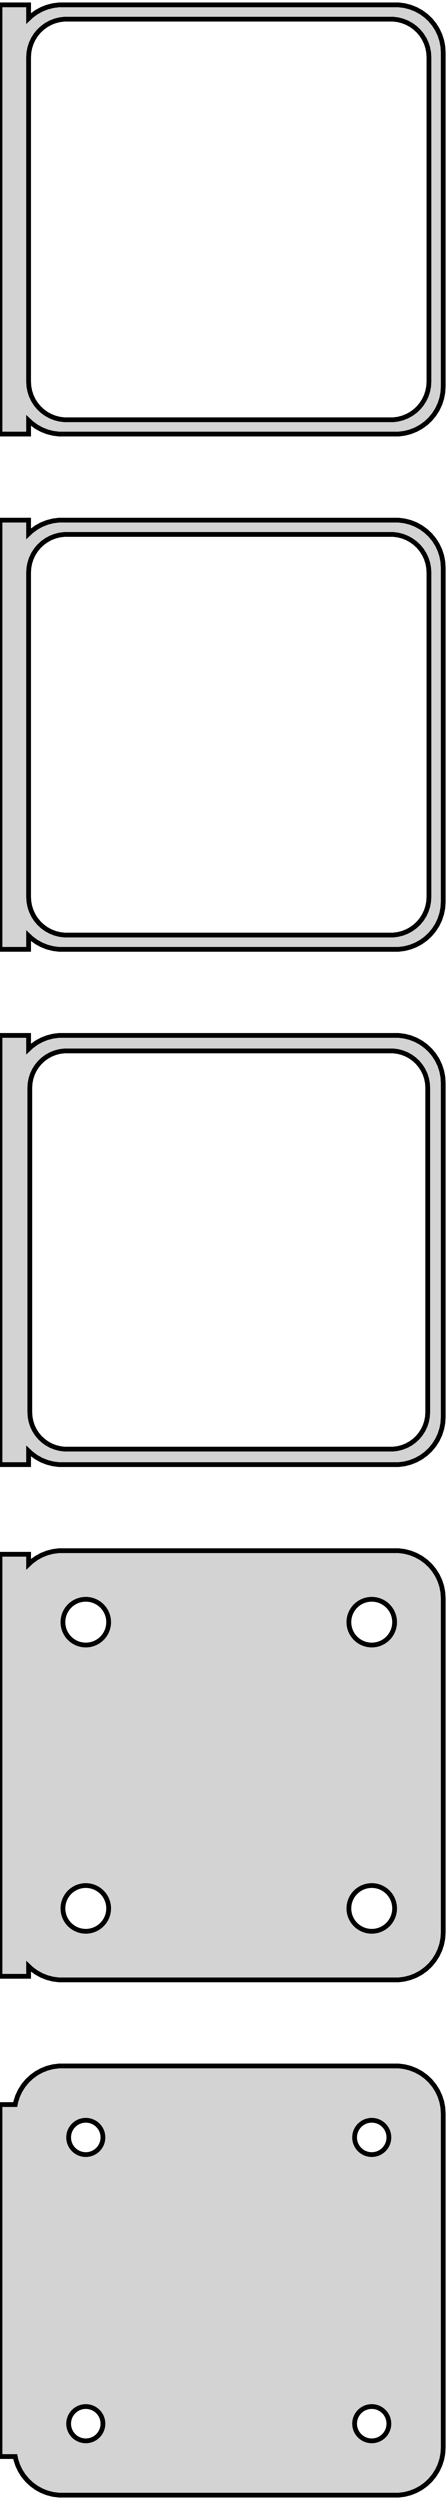 <?xml version="1.0" standalone="no"?>
<!DOCTYPE svg PUBLIC "-//W3C//DTD SVG 1.1//EN" "http://www.w3.org/Graphics/SVG/1.1/DTD/svg11.dtd">
<svg width="47mm" height="262mm" viewBox="-24 -455 47 262" xmlns="http://www.w3.org/2000/svg" version="1.1">
<title>OpenSCAD Model</title>
<path d="
M -21,-410.941 L -20.687,-410.647 L -20.179,-410.278 L -19.629,-409.976 L -19.045,-409.745 L -18.437,-409.589
 L -17.814,-409.51 L 17.814,-409.51 L 18.437,-409.589 L 19.045,-409.745 L 19.629,-409.976 L 20.179,-410.278
 L 20.687,-410.647 L 21.145,-411.077 L 21.545,-411.561 L 21.881,-412.091 L 22.149,-412.659 L 22.343,-413.257
 L 22.461,-413.873 L 22.5,-414.5 L 22.5,-449.5 L 22.461,-450.127 L 22.343,-450.743 L 22.149,-451.341
 L 21.881,-451.909 L 21.545,-452.439 L 21.145,-452.923 L 20.687,-453.353 L 20.179,-453.722 L 19.629,-454.024
 L 19.045,-454.255 L 18.437,-454.411 L 17.814,-454.49 L -17.814,-454.49 L -18.437,-454.411 L -19.045,-454.255
 L -19.629,-454.024 L -20.179,-453.722 L -20.687,-453.353 L -21,-453.059 L -21,-454.49 L -24,-454.49
 L -24,-409.51 L -21,-409.51 z
M -17.251,-411.008 L -17.75,-411.071 L -18.236,-411.196 L -18.703,-411.381 L -19.143,-411.623 L -19.55,-411.918
 L -19.916,-412.262 L -20.236,-412.649 L -20.505,-413.073 L -20.719,-413.528 L -20.874,-414.005 L -20.968,-414.499
 L -21,-415 L -21,-449 L -20.968,-449.501 L -20.874,-449.995 L -20.719,-450.472 L -20.505,-450.927
 L -20.236,-451.351 L -19.916,-451.738 L -19.55,-452.082 L -19.143,-452.377 L -18.703,-452.619 L -18.236,-452.804
 L -17.75,-452.929 L -17.251,-452.992 L 17.251,-452.992 L 17.75,-452.929 L 18.236,-452.804 L 18.703,-452.619
 L 19.143,-452.377 L 19.55,-452.082 L 19.916,-451.738 L 20.236,-451.351 L 20.505,-450.927 L 20.719,-450.472
 L 20.874,-449.995 L 20.968,-449.501 L 21,-449 L 21,-415 L 20.968,-414.499 L 20.874,-414.005
 L 20.719,-413.528 L 20.505,-413.073 L 20.236,-412.649 L 19.916,-412.262 L 19.55,-411.918 L 19.143,-411.623
 L 18.703,-411.381 L 18.236,-411.196 L 17.75,-411.071 L 17.251,-411.008 z
M -21,-356.941 L -20.687,-356.647 L -20.179,-356.278 L -19.629,-355.976 L -19.045,-355.745 L -18.437,-355.589
 L -17.814,-355.51 L 17.814,-355.51 L 18.437,-355.589 L 19.045,-355.745 L 19.629,-355.976 L 20.179,-356.278
 L 20.687,-356.647 L 21.145,-357.077 L 21.545,-357.561 L 21.881,-358.091 L 22.149,-358.659 L 22.343,-359.257
 L 22.461,-359.873 L 22.5,-360.5 L 22.5,-395.5 L 22.461,-396.127 L 22.343,-396.743 L 22.149,-397.341
 L 21.881,-397.909 L 21.545,-398.439 L 21.145,-398.923 L 20.687,-399.353 L 20.179,-399.722 L 19.629,-400.024
 L 19.045,-400.255 L 18.437,-400.411 L 17.814,-400.49 L -17.814,-400.49 L -18.437,-400.411 L -19.045,-400.255
 L -19.629,-400.024 L -20.179,-399.722 L -20.687,-399.353 L -21,-399.059 L -21,-400.49 L -24,-400.49
 L -24,-355.51 L -21,-355.51 z
M -17.251,-357.008 L -17.75,-357.071 L -18.236,-357.196 L -18.703,-357.381 L -19.143,-357.623 L -19.55,-357.918
 L -19.916,-358.262 L -20.236,-358.649 L -20.505,-359.073 L -20.719,-359.528 L -20.874,-360.005 L -20.968,-360.499
 L -21,-361 L -21,-395 L -20.968,-395.501 L -20.874,-395.995 L -20.719,-396.472 L -20.505,-396.927
 L -20.236,-397.351 L -19.916,-397.738 L -19.55,-398.082 L -19.143,-398.377 L -18.703,-398.619 L -18.236,-398.804
 L -17.75,-398.929 L -17.251,-398.992 L 17.251,-398.992 L 17.75,-398.929 L 18.236,-398.804 L 18.703,-398.619
 L 19.143,-398.377 L 19.55,-398.082 L 19.916,-397.738 L 20.236,-397.351 L 20.505,-396.927 L 20.719,-396.472
 L 20.874,-395.995 L 20.968,-395.501 L 21,-395 L 21,-361 L 20.968,-360.499 L 20.874,-360.005
 L 20.719,-359.528 L 20.505,-359.073 L 20.236,-358.649 L 19.916,-358.262 L 19.55,-357.918 L 19.143,-357.623
 L 18.703,-357.381 L 18.236,-357.196 L 17.75,-357.071 L 17.251,-357.008 z
M -21,-302.941 L -20.687,-302.647 L -20.179,-302.278 L -19.629,-301.976 L -19.045,-301.745 L -18.437,-301.589
 L -17.814,-301.51 L 17.814,-301.51 L 18.437,-301.589 L 19.045,-301.745 L 19.629,-301.976 L 20.179,-302.278
 L 20.687,-302.647 L 21.145,-303.077 L 21.545,-303.561 L 21.881,-304.091 L 22.149,-304.659 L 22.343,-305.257
 L 22.461,-305.873 L 22.5,-306.5 L 22.5,-341.5 L 22.461,-342.127 L 22.343,-342.743 L 22.149,-343.341
 L 21.881,-343.909 L 21.545,-344.439 L 21.145,-344.923 L 20.687,-345.353 L 20.179,-345.722 L 19.629,-346.024
 L 19.045,-346.255 L 18.437,-346.411 L 17.814,-346.49 L -17.814,-346.49 L -18.437,-346.411 L -19.045,-346.255
 L -19.629,-346.024 L -20.179,-345.722 L -20.687,-345.353 L -21,-345.059 L -21,-346.49 L -24,-346.49
 L -24,-301.51 L -21,-301.51 z
M -17.243,-303.135 L -17.726,-303.196 L -18.197,-303.317 L -18.649,-303.496 L -19.075,-303.73 L -19.468,-304.016
 L -19.823,-304.349 L -20.133,-304.724 L -20.394,-305.134 L -20.601,-305.574 L -20.751,-306.037 L -20.842,-306.515
 L -20.873,-307 L -20.873,-341 L -20.842,-341.485 L -20.751,-341.963 L -20.601,-342.426 L -20.394,-342.866
 L -20.133,-343.276 L -19.823,-343.651 L -19.468,-343.984 L -19.075,-344.27 L -18.649,-344.504 L -18.197,-344.683
 L -17.726,-344.804 L -17.243,-344.865 L 17.243,-344.865 L 17.726,-344.804 L 18.197,-344.683 L 18.649,-344.504
 L 19.075,-344.27 L 19.468,-343.984 L 19.823,-343.651 L 20.133,-343.276 L 20.394,-342.866 L 20.601,-342.426
 L 20.751,-341.963 L 20.842,-341.485 L 20.873,-341 L 20.873,-307 L 20.842,-306.515 L 20.751,-306.037
 L 20.601,-305.574 L 20.394,-305.134 L 20.133,-304.724 L 19.823,-304.349 L 19.468,-304.016 L 19.075,-303.73
 L 18.649,-303.496 L 18.197,-303.317 L 17.726,-303.196 L 17.243,-303.135 z
M 18.437,-247.589 L 19.045,-247.745 L 19.629,-247.976 L 20.179,-248.278 L 20.687,-248.647 L 21.145,-249.077
 L 21.545,-249.561 L 21.881,-250.091 L 22.149,-250.659 L 22.343,-251.257 L 22.461,-251.873 L 22.5,-252.5
 L 22.5,-287.5 L 22.461,-288.127 L 22.343,-288.743 L 22.149,-289.341 L 21.881,-289.909 L 21.545,-290.439
 L 21.145,-290.923 L 20.687,-291.353 L 20.179,-291.722 L 19.629,-292.024 L 19.045,-292.255 L 18.437,-292.411
 L 17.814,-292.49 L -17.814,-292.49 L -18.437,-292.411 L -19.045,-292.255 L -19.629,-292.024 L -20.179,-291.722
 L -20.687,-291.353 L -21,-291.059 L -21,-292.115 L -24,-292.115 L -24,-247.885 L -21,-247.885
 L -21,-248.941 L -20.687,-248.647 L -20.179,-248.278 L -19.629,-247.976 L -19.045,-247.745 L -18.437,-247.589
 L -17.814,-247.51 L 17.814,-247.51 z
M -15.151,-282.605 L -15.45,-282.643 L -15.742,-282.717 L -16.022,-282.828 L -16.286,-282.974 L -16.53,-283.151
 L -16.75,-283.357 L -16.942,-283.589 L -17.103,-283.844 L -17.232,-284.117 L -17.325,-284.403 L -17.381,-284.699
 L -17.4,-285 L -17.381,-285.301 L -17.325,-285.597 L -17.232,-285.883 L -17.103,-286.156 L -16.942,-286.411
 L -16.75,-286.643 L -16.53,-286.849 L -16.286,-287.026 L -16.022,-287.172 L -15.742,-287.283 L -15.45,-287.357
 L -15.151,-287.395 L -14.849,-287.395 L -14.55,-287.357 L -14.258,-287.283 L -13.978,-287.172 L -13.714,-287.026
 L -13.47,-286.849 L -13.251,-286.643 L -13.058,-286.411 L -12.897,-286.156 L -12.768,-285.883 L -12.675,-285.597
 L -12.619,-285.301 L -12.6,-285 L -12.619,-284.699 L -12.675,-284.403 L -12.768,-284.117 L -12.897,-283.844
 L -13.058,-283.589 L -13.251,-283.357 L -13.47,-283.151 L -13.714,-282.974 L -13.978,-282.828 L -14.258,-282.717
 L -14.55,-282.643 L -14.849,-282.605 z
M 14.849,-282.605 L 14.55,-282.643 L 14.258,-282.717 L 13.978,-282.828 L 13.714,-282.974 L 13.47,-283.151
 L 13.251,-283.357 L 13.058,-283.589 L 12.897,-283.844 L 12.768,-284.117 L 12.675,-284.403 L 12.619,-284.699
 L 12.6,-285 L 12.619,-285.301 L 12.675,-285.597 L 12.768,-285.883 L 12.897,-286.156 L 13.058,-286.411
 L 13.251,-286.643 L 13.47,-286.849 L 13.714,-287.026 L 13.978,-287.172 L 14.258,-287.283 L 14.55,-287.357
 L 14.849,-287.395 L 15.151,-287.395 L 15.45,-287.357 L 15.742,-287.283 L 16.022,-287.172 L 16.286,-287.026
 L 16.53,-286.849 L 16.75,-286.643 L 16.942,-286.411 L 17.103,-286.156 L 17.232,-285.883 L 17.325,-285.597
 L 17.381,-285.301 L 17.4,-285 L 17.381,-284.699 L 17.325,-284.403 L 17.232,-284.117 L 17.103,-283.844
 L 16.942,-283.589 L 16.75,-283.357 L 16.53,-283.151 L 16.286,-282.974 L 16.022,-282.828 L 15.742,-282.717
 L 15.45,-282.643 L 15.151,-282.605 z
M -15.151,-252.605 L -15.45,-252.643 L -15.742,-252.717 L -16.022,-252.828 L -16.286,-252.974 L -16.53,-253.151
 L -16.75,-253.357 L -16.942,-253.589 L -17.103,-253.844 L -17.232,-254.117 L -17.325,-254.403 L -17.381,-254.699
 L -17.4,-255 L -17.381,-255.301 L -17.325,-255.597 L -17.232,-255.883 L -17.103,-256.156 L -16.942,-256.411
 L -16.75,-256.643 L -16.53,-256.849 L -16.286,-257.026 L -16.022,-257.172 L -15.742,-257.283 L -15.45,-257.357
 L -15.151,-257.395 L -14.849,-257.395 L -14.55,-257.357 L -14.258,-257.283 L -13.978,-257.172 L -13.714,-257.026
 L -13.47,-256.849 L -13.251,-256.643 L -13.058,-256.411 L -12.897,-256.156 L -12.768,-255.883 L -12.675,-255.597
 L -12.619,-255.301 L -12.6,-255 L -12.619,-254.699 L -12.675,-254.403 L -12.768,-254.117 L -12.897,-253.844
 L -13.058,-253.589 L -13.251,-253.357 L -13.47,-253.151 L -13.714,-252.974 L -13.978,-252.828 L -14.258,-252.717
 L -14.55,-252.643 L -14.849,-252.605 z
M 14.849,-252.605 L 14.55,-252.643 L 14.258,-252.717 L 13.978,-252.828 L 13.714,-252.974 L 13.47,-253.151
 L 13.251,-253.357 L 13.058,-253.589 L 12.897,-253.844 L 12.768,-254.117 L 12.675,-254.403 L 12.619,-254.699
 L 12.6,-255 L 12.619,-255.301 L 12.675,-255.597 L 12.768,-255.883 L 12.897,-256.156 L 13.058,-256.411
 L 13.251,-256.643 L 13.47,-256.849 L 13.714,-257.026 L 13.978,-257.172 L 14.258,-257.283 L 14.55,-257.357
 L 14.849,-257.395 L 15.151,-257.395 L 15.45,-257.357 L 15.742,-257.283 L 16.022,-257.172 L 16.286,-257.026
 L 16.53,-256.849 L 16.75,-256.643 L 16.942,-256.411 L 17.103,-256.156 L 17.232,-255.883 L 17.325,-255.597
 L 17.381,-255.301 L 17.4,-255 L 17.381,-254.699 L 17.325,-254.403 L 17.232,-254.117 L 17.103,-253.844
 L 16.942,-253.589 L 16.75,-253.357 L 16.53,-253.151 L 16.286,-252.974 L 16.022,-252.828 L 15.742,-252.717
 L 15.45,-252.643 L 15.151,-252.605 z
M 18.437,-193.589 L 19.045,-193.745 L 19.629,-193.976 L 20.179,-194.278 L 20.687,-194.647 L 21.145,-195.077
 L 21.545,-195.561 L 21.881,-196.091 L 22.149,-196.659 L 22.343,-197.257 L 22.461,-197.873 L 22.5,-198.5
 L 22.5,-233.5 L 22.461,-234.127 L 22.343,-234.743 L 22.149,-235.341 L 21.881,-235.909 L 21.545,-236.439
 L 21.145,-236.923 L 20.687,-237.353 L 20.179,-237.722 L 19.629,-238.024 L 19.045,-238.255 L 18.437,-238.411
 L 17.814,-238.49 L -17.814,-238.49 L -18.437,-238.411 L -19.045,-238.255 L -19.629,-238.024 L -20.179,-237.722
 L -20.687,-237.353 L -21.145,-236.923 L -21.545,-236.439 L -21.881,-235.909 L -22.149,-235.341 L -22.343,-234.743
 L -22.4,-234.444 L -24,-234.444 L -24,-197.556 L -22.4,-197.556 L -22.343,-197.257 L -22.149,-196.659
 L -21.881,-196.091 L -21.545,-195.561 L -21.145,-195.077 L -20.687,-194.647 L -20.179,-194.278 L -19.629,-193.976
 L -19.045,-193.745 L -18.437,-193.589 L -17.814,-193.51 L 17.814,-193.51 z
M -15.113,-229.204 L -15.337,-229.232 L -15.556,-229.288 L -15.766,-229.371 L -15.964,-229.48 L -16.147,-229.613
 L -16.312,-229.768 L -16.456,-229.942 L -16.577,-230.133 L -16.674,-230.337 L -16.743,-230.552 L -16.786,-230.774
 L -16.8,-231 L -16.786,-231.226 L -16.743,-231.448 L -16.674,-231.663 L -16.577,-231.867 L -16.456,-232.058
 L -16.312,-232.232 L -16.147,-232.387 L -15.964,-232.52 L -15.766,-232.629 L -15.556,-232.712 L -15.337,-232.768
 L -15.113,-232.796 L -14.887,-232.796 L -14.663,-232.768 L -14.444,-232.712 L -14.234,-232.629 L -14.036,-232.52
 L -13.853,-232.387 L -13.688,-232.232 L -13.544,-232.058 L -13.423,-231.867 L -13.326,-231.663 L -13.257,-231.448
 L -13.214,-231.226 L -13.2,-231 L -13.214,-230.774 L -13.257,-230.552 L -13.326,-230.337 L -13.423,-230.133
 L -13.544,-229.942 L -13.688,-229.768 L -13.853,-229.613 L -14.036,-229.48 L -14.234,-229.371 L -14.444,-229.288
 L -14.663,-229.232 L -14.887,-229.204 z
M 14.887,-229.204 L 14.663,-229.232 L 14.444,-229.288 L 14.234,-229.371 L 14.036,-229.48 L 13.853,-229.613
 L 13.688,-229.768 L 13.544,-229.942 L 13.423,-230.133 L 13.326,-230.337 L 13.257,-230.552 L 13.214,-230.774
 L 13.2,-231 L 13.214,-231.226 L 13.257,-231.448 L 13.326,-231.663 L 13.423,-231.867 L 13.544,-232.058
 L 13.688,-232.232 L 13.853,-232.387 L 14.036,-232.52 L 14.234,-232.629 L 14.444,-232.712 L 14.663,-232.768
 L 14.887,-232.796 L 15.113,-232.796 L 15.337,-232.768 L 15.556,-232.712 L 15.766,-232.629 L 15.964,-232.52
 L 16.147,-232.387 L 16.312,-232.232 L 16.456,-232.058 L 16.577,-231.867 L 16.674,-231.663 L 16.743,-231.448
 L 16.786,-231.226 L 16.8,-231 L 16.786,-230.774 L 16.743,-230.552 L 16.674,-230.337 L 16.577,-230.133
 L 16.456,-229.942 L 16.312,-229.768 L 16.147,-229.613 L 15.964,-229.48 L 15.766,-229.371 L 15.556,-229.288
 L 15.337,-229.232 L 15.113,-229.204 z
M 14.887,-199.204 L 14.663,-199.232 L 14.444,-199.288 L 14.234,-199.371 L 14.036,-199.48 L 13.853,-199.613
 L 13.688,-199.768 L 13.544,-199.942 L 13.423,-200.133 L 13.326,-200.337 L 13.257,-200.552 L 13.214,-200.774
 L 13.2,-201 L 13.214,-201.226 L 13.257,-201.448 L 13.326,-201.663 L 13.423,-201.867 L 13.544,-202.058
 L 13.688,-202.232 L 13.853,-202.387 L 14.036,-202.52 L 14.234,-202.629 L 14.444,-202.712 L 14.663,-202.768
 L 14.887,-202.796 L 15.113,-202.796 L 15.337,-202.768 L 15.556,-202.712 L 15.766,-202.629 L 15.964,-202.52
 L 16.147,-202.387 L 16.312,-202.232 L 16.456,-202.058 L 16.577,-201.867 L 16.674,-201.663 L 16.743,-201.448
 L 16.786,-201.226 L 16.8,-201 L 16.786,-200.774 L 16.743,-200.552 L 16.674,-200.337 L 16.577,-200.133
 L 16.456,-199.942 L 16.312,-199.768 L 16.147,-199.613 L 15.964,-199.48 L 15.766,-199.371 L 15.556,-199.288
 L 15.337,-199.232 L 15.113,-199.204 z
M -15.113,-199.204 L -15.337,-199.232 L -15.556,-199.288 L -15.766,-199.371 L -15.964,-199.48 L -16.147,-199.613
 L -16.312,-199.768 L -16.456,-199.942 L -16.577,-200.133 L -16.674,-200.337 L -16.743,-200.552 L -16.786,-200.774
 L -16.8,-201 L -16.786,-201.226 L -16.743,-201.448 L -16.674,-201.663 L -16.577,-201.867 L -16.456,-202.058
 L -16.312,-202.232 L -16.147,-202.387 L -15.964,-202.52 L -15.766,-202.629 L -15.556,-202.712 L -15.337,-202.768
 L -15.113,-202.796 L -14.887,-202.796 L -14.663,-202.768 L -14.444,-202.712 L -14.234,-202.629 L -14.036,-202.52
 L -13.853,-202.387 L -13.688,-202.232 L -13.544,-202.058 L -13.423,-201.867 L -13.326,-201.663 L -13.257,-201.448
 L -13.214,-201.226 L -13.2,-201 L -13.214,-200.774 L -13.257,-200.552 L -13.326,-200.337 L -13.423,-200.133
 L -13.544,-199.942 L -13.688,-199.768 L -13.853,-199.613 L -14.036,-199.48 L -14.234,-199.371 L -14.444,-199.288
 L -14.663,-199.232 L -14.887,-199.204 z
" stroke="black" fill="lightgray" stroke-width="0.5"/>
</svg>
